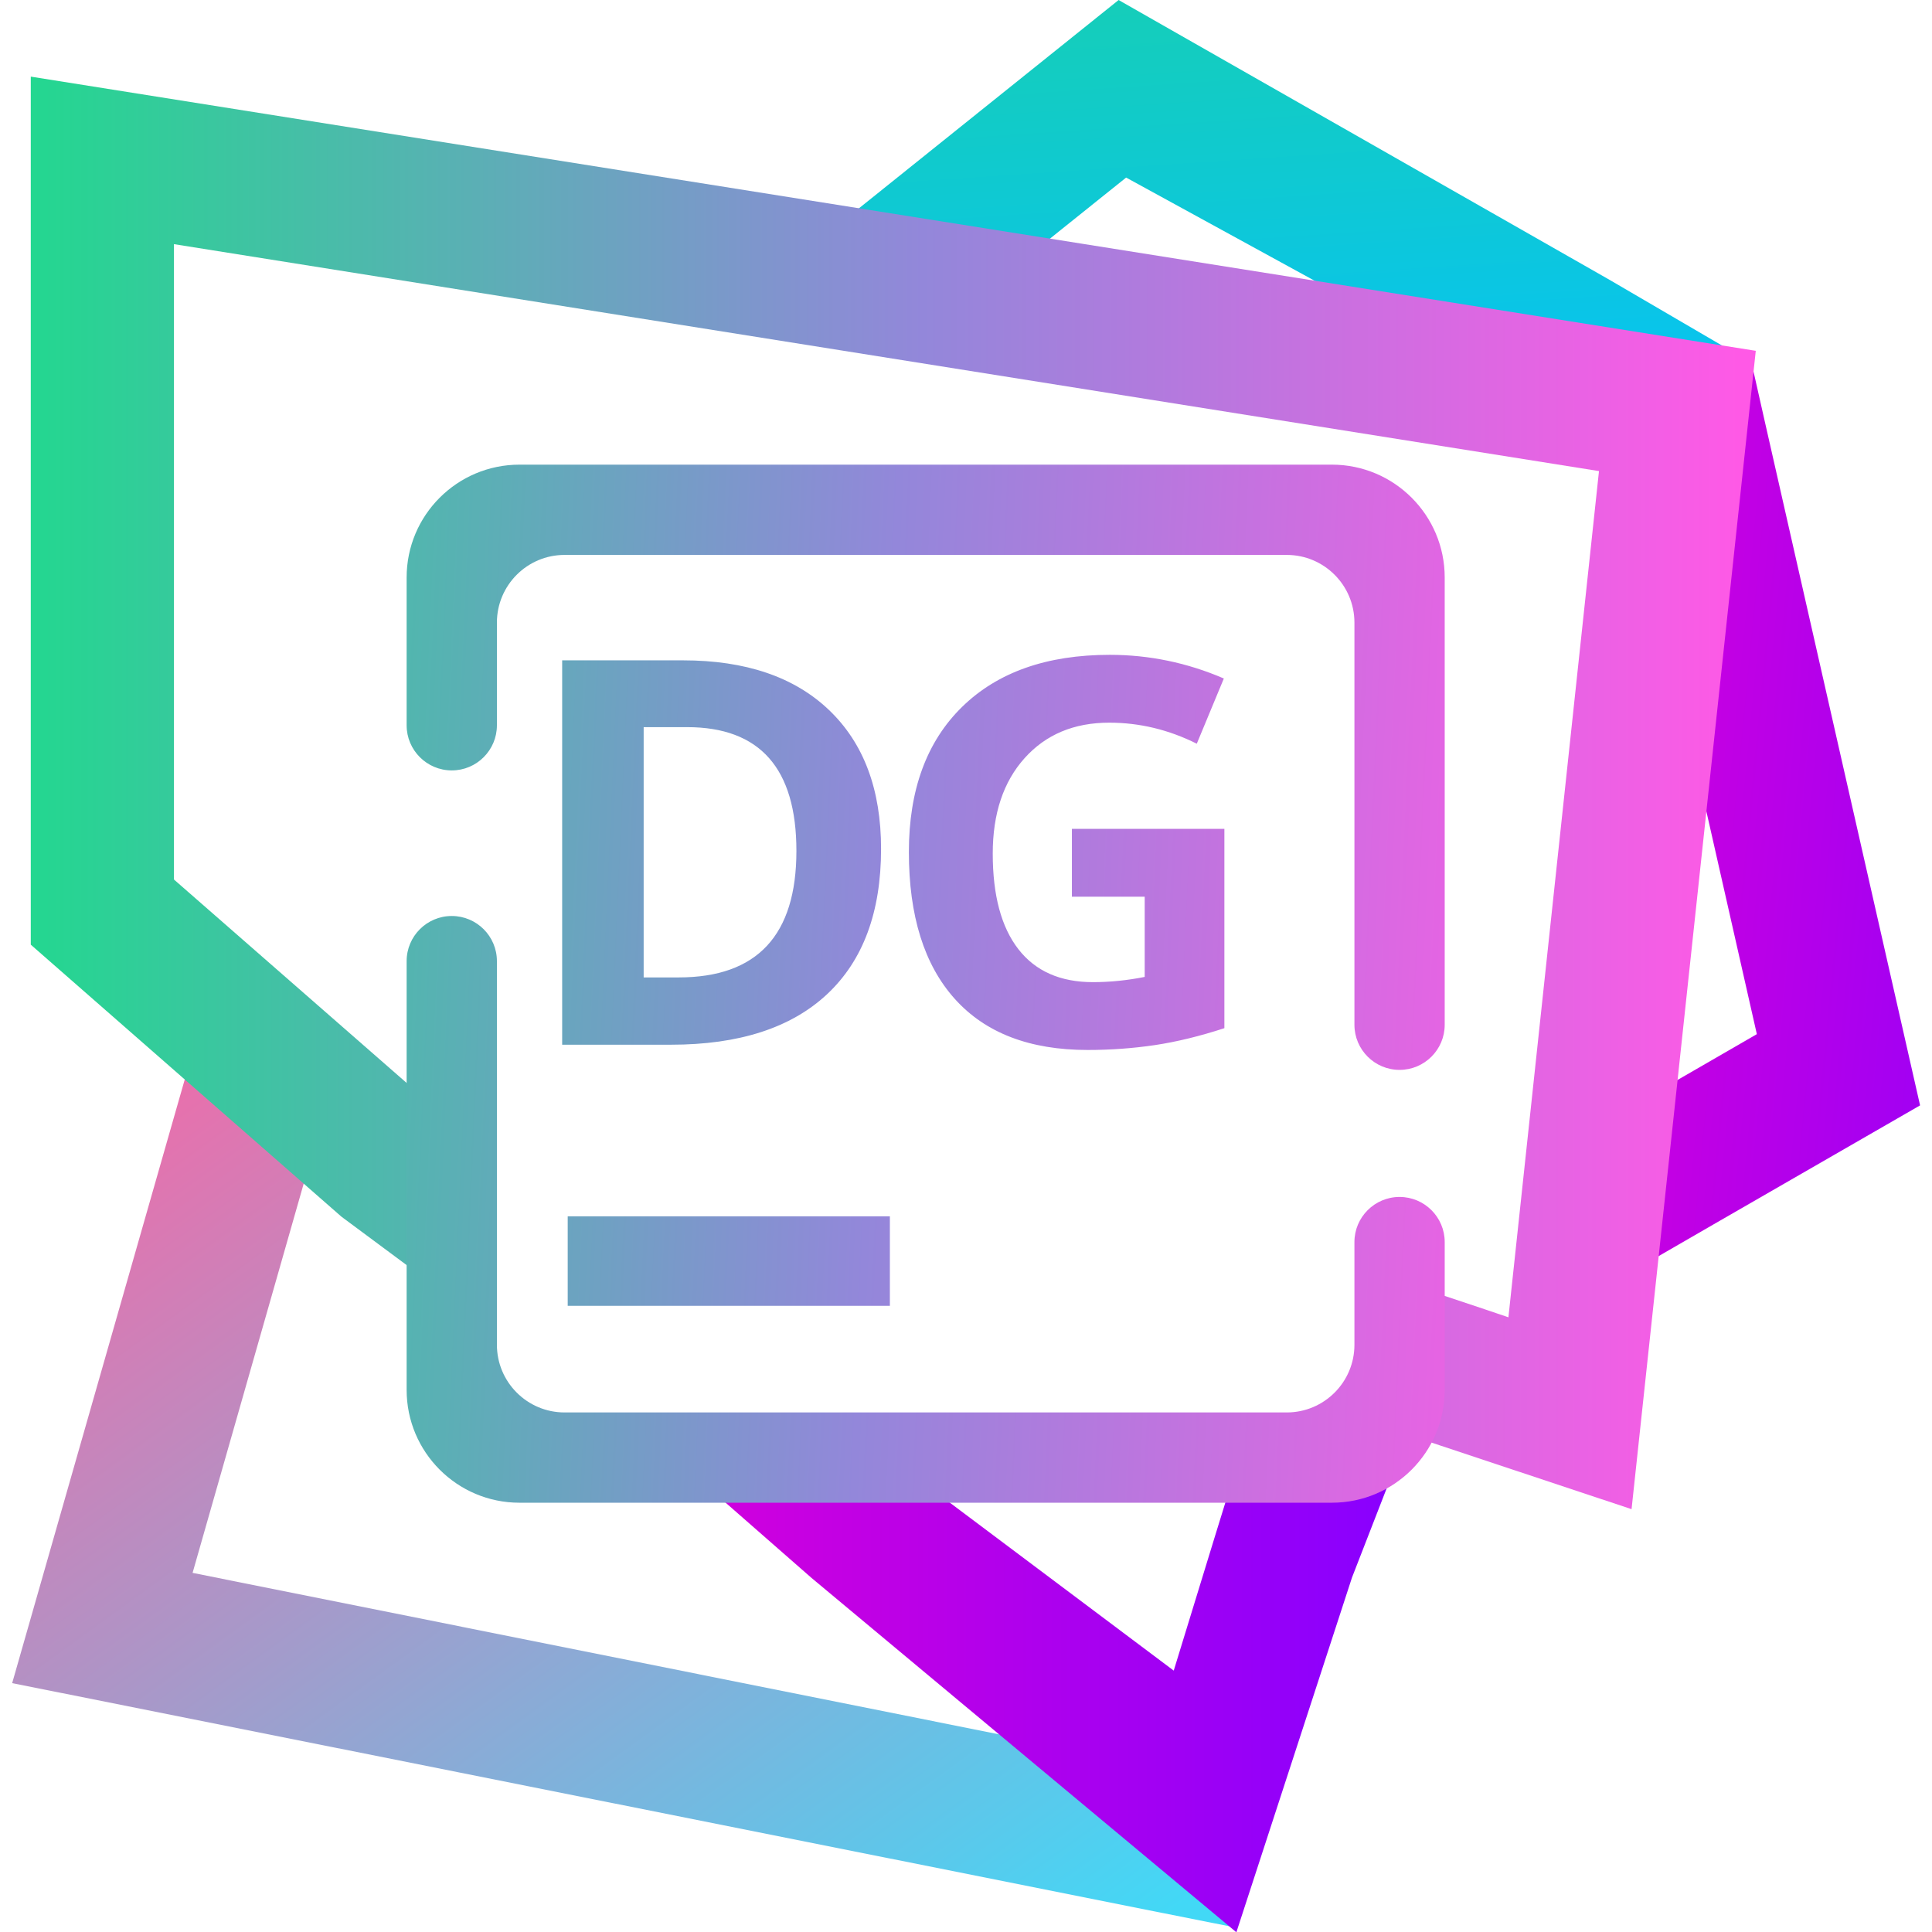 <?xml version="1.0" encoding="UTF-8" standalone="no"?>
<!-- Generator: Gravit.io -->

<svg
   xmlns:dc="http://purl.org/dc/elements/1.1/"
   xmlns:cc="http://creativecommons.org/ns#"
   xmlns:rdf="http://www.w3.org/1999/02/22-rdf-syntax-ns#"
   xmlns:svg="http://www.w3.org/2000/svg"
   xmlns="http://www.w3.org/2000/svg"
   xmlns:sodipodi="http://sodipodi.sourceforge.net/DTD/sodipodi-0.dtd"
   xmlns:inkscape="http://www.inkscape.org/namespaces/inkscape"
   style="isolation:isolate"
   viewBox="0 0 36 36"
   width="48"
   height="48"
   version="1.1"
   id="svg48"
   sodipodi:docname="datagrip.svg"
   inkscape:version="0.92.4 (5da689c313, 2019-01-14)">
  <defs
     id="defs52" />
  <sodipodi:namedview
     pagecolor="#ffffff"
     bordercolor="#666666"
     borderopacity="1"
     objecttolerance="10"
     gridtolerance="10"
     guidetolerance="10"
     inkscape:pageopacity="0"
     inkscape:pageshadow="2"
     inkscape:window-width="640"
     inkscape:window-height="480"
     id="namedview50"
     showgrid="false"
     inkscape:zoom="26.102437"
     inkscape:cx="28.491123"
     inkscape:cy="36"
     inkscape:current-layer="svg48" />
  <linearGradient
     id="_lgradient_61"
     x1="0.041"
     y1="0.054"
     x2="0.968"
     y2="0.974"
     gradientTransform="matrix(34.87,0,0,24.82,0.98,29.03)"
     gradientUnits="userSpaceOnUse">
    <stop
       offset="0%"
       stop-opacity="1"
       style="stop-color:rgb(240,107,169)"
       id="stop2" />
    <stop
       offset="98.696%"
       stop-opacity="1"
       style="stop-color:rgb(66,216,246)"
       id="stop4" />
  </linearGradient>
  <linearGradient
     id="_lgradient_62"
     x1="-3.8208334e-05"
     y1="0.5"
     x2="1"
     y2="0.5"
     gradientTransform="matrix(20.23,0,0,14.3,19.77,39.7)"
     gradientUnits="userSpaceOnUse">
    <stop
       offset="0%"
       stop-opacity="1"
       style="stop-color:rgb(211,0,220)"
       id="stop9" />
    <stop
       offset="100%"
       stop-opacity="1"
       style="stop-color:rgb(135,0,255)"
       id="stop11" />
  </linearGradient>
  <linearGradient
     id="_lgradient_63"
     x1="0.38"
     y1="-0.214"
     x2="0.562"
     y2="1.069"
     gradientTransform="matrix(26.05,0,0,12.25,22.95,0.02)"
     gradientUnits="userSpaceOnUse">
    <stop
       offset="0%"
       stop-opacity="1"
       style="stop-color:rgb(24,208,173)"
       id="stop16" />
    <stop
       offset="90.45%"
       stop-opacity="1"
       style="stop-color:rgb(7,195,242)"
       id="stop18" />
  </linearGradient>
  <linearGradient
     id="_lgradient_64"
     x1="-3.8208334e-05"
     y1="0.5"
     x2="1.583"
     y2="0.909"
     gradientTransform="matrix(9.51,0,0,25.35,44.77,9.88)"
     gradientUnits="userSpaceOnUse">
    <stop
       offset="0%"
       stop-opacity="1"
       style="stop-color:rgb(211,0,220)"
       id="stop23" />
    <stop
       offset="100%"
       stop-opacity="1"
       style="stop-color:rgb(135,0,255)"
       id="stop25" />
  </linearGradient>
  <linearGradient
     id="_lgradient_65"
     x1="0"
     y1="0.5"
     x2="1"
     y2="0.5"
     gradientTransform="matrix(48.19,0,0,40.02,1.5,2.16)"
     gradientUnits="userSpaceOnUse">
    <stop
       offset="0%"
       stop-opacity="1"
       style="stop-color:rgb(34,216,143)"
       id="stop30" />
    <stop
       offset="51.739%"
       stop-opacity="1"
       style="stop-color:rgb(147,135,218)"
       id="stop32" />
    <stop
       offset="98.696%"
       stop-opacity="1"
       style="stop-color:rgb(255,89,230)"
       id="stop34" />
  </linearGradient>
  <linearGradient
     id="_lgradient_66"
     x1="-0.353"
     y1="0.405"
     x2="1.21"
     y2="0.475"
     gradientTransform="matrix(29,0,0,29,12,13)"
     gradientUnits="userSpaceOnUse">
    <stop
       offset="0%"
       stop-opacity="1"
       style="stop-color:rgb(34,216,143)"
       id="stop39" />
    <stop
       offset="51.739%"
       stop-opacity="1"
       style="stop-color:rgb(147,135,218)"
       id="stop41" />
    <stop
       offset="98.696%"
       stop-opacity="1"
       style="stop-color:rgb(255,89,230)"
       id="stop43" />
  </linearGradient>
  <g
     id="g870"
     transform="matrix(0.667,0,0,0.667,-0.427,-0.013)">
    <path
       id="path7"
       d="m 33.89,49.54 1.96,0.39 -0.78,3.92 -1.96,-0.39 -32.13,-6.42 4.6,-16.09 0.55,-1.92 3.84,1.1 -0.55,1.92 -3.4,11.91 z"
       style="fill:url(#_lgradient_61)"
       inkscape:connector-curvature="0" />
    <path
       id="path14"
       d="M 34.59,42.91 35.18,41 40,40 38.41,44.09 35.18,54 23.31,44.1 19.77,41 l 4.34,-1.3 1.6,1.2 7.72,5.79 z"
       style="fill:url(#_lgradient_62)"
       inkscape:connector-curvature="0" />
    <path
       id="path21"
       d="M 27.01,9.06 25.759,9.82 22.95,7.19 24.51,5.94 31.89,0.02 45.61,7.84 49,9.82 45.06,12.27 43.39,11.16 32.1,4.98 Z"
       style="fill:url(#_lgradient_63)"
       inkscape:connector-curvature="0" />
    <path
       id="path28"
       d="m 46.05,12.71 -0.44,-1.95 3.9,-0.88 0.44,1.95 4.33,19.07 -5.78,3.33 -1.73,1 -2,-3.46 1.73,-1 3.22,-1.86 z"
       style="fill:url(#_lgradient_64)"
       inkscape:connector-curvature="0" />
    <path
       id="path37"
       d="m 12.82,30.99 1.5,1.32 -1.5,3.66 -2.64,-1.96 -8.68,-7.6 V 2.16 l 48.19,7.66 -3.47,32.36 -5.35,-1.78 -1.9,-0.64 1.27,-3.79 1.89,0.63 0.65,0.22 L 45.31,13.18 5.5,6.84 v 17.75 z"
       style="fill:url(#_lgradient_65)"
       inkscape:connector-curvature="0" />
    <path
       id="path46"
       d="m 38.478,34.718 v 0 c 0,-0.695 0.565,-1.26 1.261,-1.26 v 0 c 0.696,0 1.261,0.565 1.261,1.26 v 0 4.13 C 41,40.588 39.588,42 37.848,42 H 15.152 C 13.412,42 12,40.588 12,38.848 v -11.978 0 c 0,-0.696 0.565,-1.261 1.261,-1.261 v 0 c 0.696,0 1.261,0.565 1.261,1.261 v 0 10.717 c 0,1.044 0.847,1.891 1.891,1.891 h 20.174 c 1.044,0 1.891,-0.847 1.891,-1.891 z M 14.522,20.282 v 0 c 0,0.695 -0.565,1.26 -1.261,1.26 v 0 C 12.565,21.542 12,20.977 12,20.282 v 0 -4.13 C 12,14.412 13.412,13 15.152,13 H 37.848 C 39.588,13 41,14.412 41,16.152 v 12.495 0 c 0,0.696 -0.565,1.261 -1.261,1.261 v 0 c -0.696,0 -1.261,-0.565 -1.261,-1.261 v 0 -11.234 c 0,-1.044 -0.847,-1.891 -1.891,-1.891 H 16.413 c -1.044,0 -1.891,0.847 -1.891,1.891 z M 16.5,34 h 9 v 2.5 h -9 z m 6.389,-10.208 v 0 0 q 0,-3.459 -3.055,-3.459 v 0 h -1.212 v 6.992 h 0.977 v 0 q 3.29,0 3.29,-3.533 z m 7.696,1.278 v -1.895 h 4.26 v 5.568 0 q -1.036,0.338 -1.95,0.474 v 0 0 q -0.915,0.135 -1.869,0.135 v 0 0 q -2.432,0 -3.713,-1.428 v 0 0 q -1.282,-1.429 -1.282,-4.102 v 0 0 q 0,-2.6 1.487,-4.055 v 0 0 q 1.488,-1.454 4.125,-1.454 v 0 0 q 1.652,0 3.187,0.661 v 0 l -0.756,1.822 v 0 q -1.175,-0.588 -2.446,-0.588 v 0 0 q -1.476,0 -2.365,0.992 v 0 0 q -0.889,0.991 -0.889,2.666 v 0 0 q 0,1.748 0.716,2.67 v 0 0 q 0.716,0.921 2.083,0.921 v 0 0 q 0.712,0 1.446,-0.146 v 0 -2.241 z m -5.331,-1.336 v 0 0 q 0,2.651 -1.509,4.061 v 0 0 q -1.509,1.41 -4.359,1.41 v 0 H 16.345 V 18.467 h 3.371 v 0 q 2.63,0 4.084,1.388 v 0 0 q 1.454,1.389 1.454,3.879 z"
       style="fill:url(#_lgradient_66);fill-rule:evenodd"
       inkscape:connector-curvature="0" />
  </g>
</svg>
